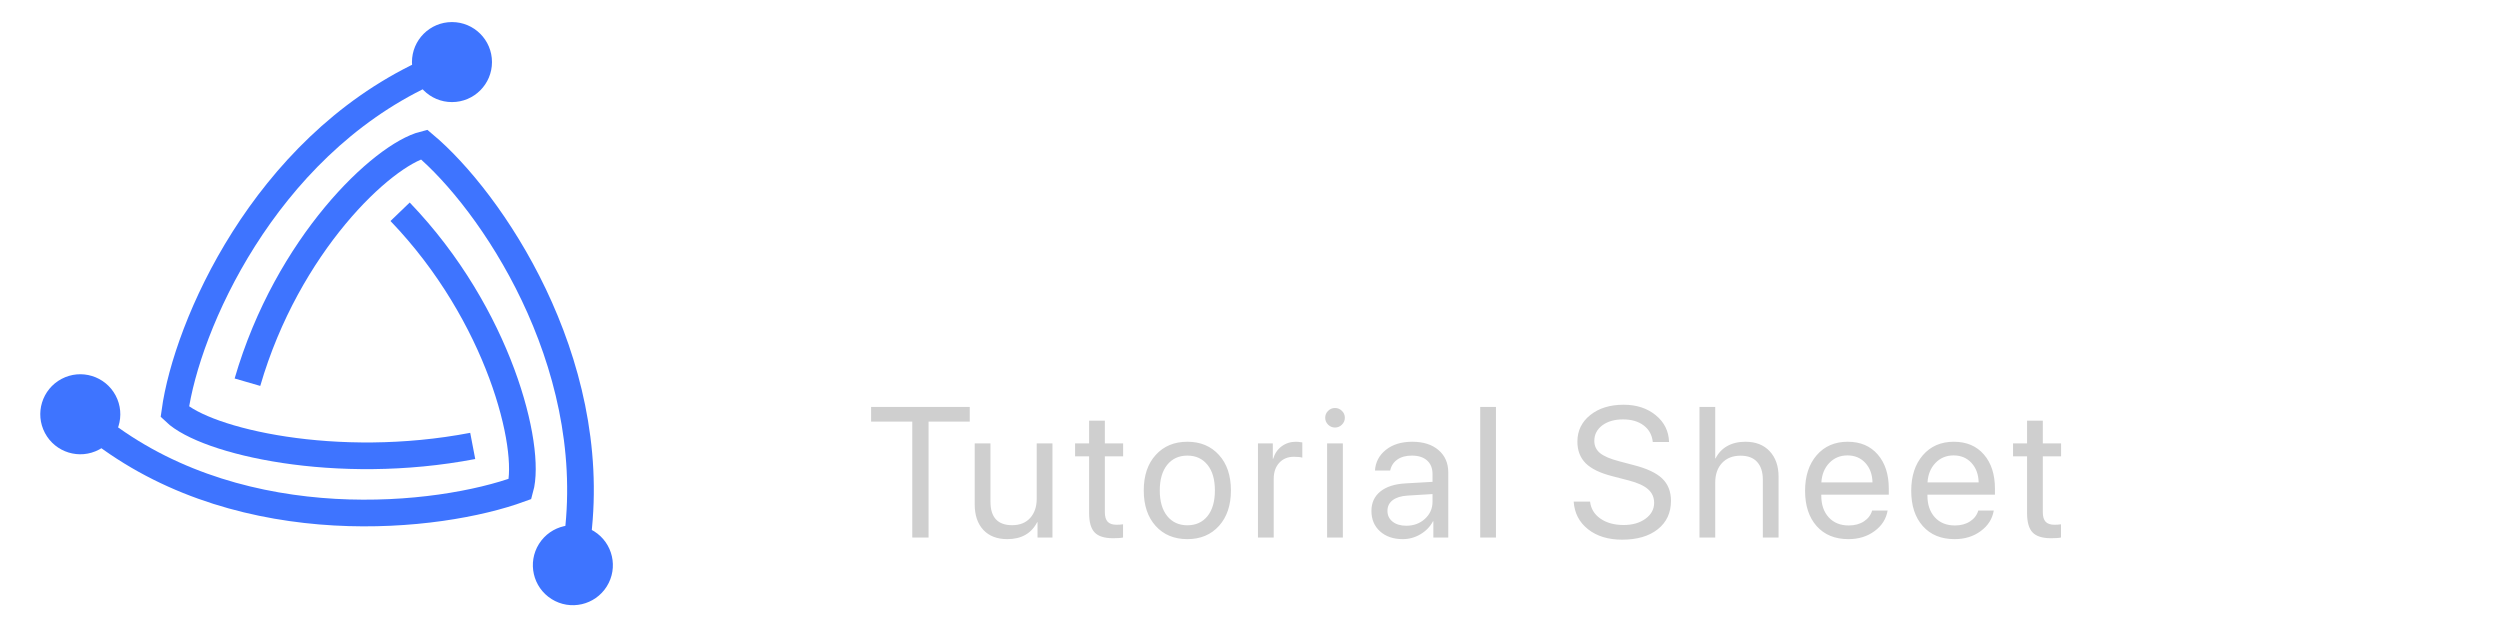 <svg width="237" height="61" viewBox="0 0 237 61" fill="none" xmlns="http://www.w3.org/2000/svg">
<g filter="url(#filter0_d)">
<mask id="mask0" mask-type="alpha" maskUnits="userSpaceOnUse" x="1" y="0" width="60" height="60">
<rect x="1.962" y="0.125" width="58.166" height="59.29" fill="#C4C4C4"/>
</mask>
<g mask="url(#mask0)">
<path d="M40.177 7.009C25.003 14.175 17.698 30.894 16.574 39.043C19.524 41.853 31.888 44.747 44.814 42.274" stroke="#3E74FF" stroke-width="2.529"/>
<circle cx="42.847" cy="5.885" r="3.793" fill="#3E74FF"/>
<path d="M54.776 50.722C56.779 34.061 46.506 18.982 40.203 13.696C36.254 14.7 27.252 23.167 23.458 36.233" stroke="#3E74FF" stroke-width="2.529"/>
<circle cx="54.308" cy="53.58" r="3.793" transform="rotate(122.131 54.308 53.58)" fill="#3E74FF"/>
<path d="M9.856 41.103C23.295 51.152 41.583 49.173 49.309 46.349C50.41 42.426 47.359 29.883 37.929 20.076" stroke="#3E74FF" stroke-width="2.529"/>
<circle cx="7.612" cy="39.272" r="3.793" transform="rotate(-117.935 7.612 39.272)" fill="#3E74FF"/>
</g>
</g>
<path d="M82.413 29.893H85.019L86.196 26.293H91.38L92.557 29.893H95.173L90.192 15.965H87.393L82.413 29.893ZM88.764 18.445H88.822L90.752 24.372H86.824L88.764 18.445ZM97.846 29.893H102.932C107.102 29.893 109.554 27.306 109.554 22.895V22.876C109.554 18.474 107.083 15.965 102.932 15.965H97.846V29.893ZM100.336 27.789V18.069H102.672C105.442 18.069 107.015 19.777 107.015 22.885V22.905C107.015 26.08 105.471 27.789 102.672 27.789H100.336ZM118.838 30.134C122.651 30.134 124.909 27.866 124.909 24.082V22.576H119.021V24.517H122.477L122.467 24.729C122.419 26.679 120.971 27.972 118.867 27.972C116.357 27.972 114.784 26.051 114.784 22.856V22.847C114.784 19.719 116.29 17.885 118.799 17.885C120.508 17.885 121.714 18.754 122.245 20.25L122.274 20.356H124.803L124.764 20.202C124.234 17.634 122.091 15.723 118.79 15.723C114.774 15.723 112.245 18.445 112.245 22.866V22.876C112.245 27.374 114.774 30.134 118.838 30.134ZM128.103 25.308H134.329V23.165H128.103V25.308ZM144.009 30.134C147.213 30.134 149.578 28.155 149.935 25.298L149.955 25.202H147.513L147.484 25.298C147.03 27.016 145.785 27.972 144.009 27.972C141.586 27.972 140.022 26.022 140.022 22.924V22.914C140.022 19.826 141.576 17.885 144.009 17.885C145.823 17.885 147.049 18.88 147.455 20.472L147.503 20.656H149.945L149.935 20.559C149.568 17.721 147.213 15.723 144.009 15.723C140.013 15.723 137.474 18.465 137.474 22.914V22.924C137.474 27.374 140.003 30.134 144.009 30.134ZM159.171 30.134C163.245 30.134 165.773 27.364 165.773 22.933V22.914C165.773 18.494 163.235 15.723 159.171 15.723C155.117 15.723 152.559 18.494 152.559 22.914V22.933C152.559 27.364 155.098 30.134 159.171 30.134ZM159.171 27.972C156.681 27.972 155.098 26.032 155.098 22.933V22.914C155.098 19.816 156.691 17.885 159.171 17.885C161.662 17.885 163.245 19.826 163.245 22.914V22.933C163.245 26.003 161.691 27.972 159.171 27.972ZM168.948 29.893H171.428V20.096H171.477L178.282 29.893H180.502V15.965H178.031V25.723H177.973L171.187 15.965H168.948V29.893ZM184.149 29.893H186.63V20.096H186.678L193.483 29.893H195.703V15.965H193.232V25.723H193.174L186.388 15.965H184.149V29.893ZM199.35 29.893H208.365V27.798H201.84V23.831H208.008V21.814H201.84V18.059H208.365V15.965H199.35V29.893ZM217.775 30.134C220.98 30.134 223.345 28.155 223.702 25.298L223.721 25.202H221.279L221.25 25.298C220.796 27.016 219.551 27.972 217.775 27.972C215.352 27.972 213.789 26.022 213.789 22.924V22.914C213.789 19.826 215.343 17.885 217.775 17.885C219.59 17.885 220.816 18.88 221.221 20.472L221.269 20.656H223.711L223.702 20.559C223.335 17.721 220.98 15.723 217.775 15.723C213.779 15.723 211.241 18.465 211.241 22.914V22.924C211.241 27.374 213.769 30.134 217.775 30.134ZM229.685 29.893H232.166V18.059H236.326V15.965H225.515V18.059H229.685V29.893Z" fill="white"/>
<path d="M88.029 50.955H86.484V39.965H82.581V38.575H91.933V39.965H88.029V50.955ZM99.773 42.032V50.955H98.358V49.505H98.323C97.769 50.575 96.825 51.11 95.492 51.11C94.525 51.11 93.768 50.818 93.219 50.235C92.675 49.645 92.403 48.842 92.403 47.824V42.032H93.896V47.558C93.896 49.045 94.583 49.788 95.956 49.788C96.676 49.788 97.242 49.562 97.654 49.111C98.072 48.653 98.281 48.041 98.281 47.275V42.032H99.773ZM103.247 39.879H104.74V42.032H106.473V43.259H104.74V48.562C104.74 48.968 104.829 49.268 105.006 49.462C105.183 49.651 105.464 49.746 105.847 49.746C106.087 49.746 106.293 49.731 106.465 49.703V50.955C106.27 51.001 105.956 51.024 105.521 51.024C104.703 51.024 104.12 50.841 103.771 50.475C103.422 50.109 103.247 49.497 103.247 48.639V43.259H101.917V42.032H103.247V39.879ZM112.564 51.11C111.317 51.11 110.316 50.695 109.561 49.866C108.806 49.031 108.428 47.907 108.428 46.494C108.428 45.081 108.806 43.96 109.561 43.131C110.316 42.295 111.317 41.878 112.564 41.878C113.805 41.878 114.803 42.295 115.558 43.131C116.313 43.96 116.691 45.081 116.691 46.494C116.691 47.901 116.313 49.022 115.558 49.857C114.803 50.692 113.805 51.11 112.564 51.11ZM110.651 48.922C111.125 49.505 111.763 49.797 112.564 49.797C113.365 49.797 114 49.508 114.469 48.931C114.938 48.347 115.172 47.535 115.172 46.494C115.172 45.453 114.938 44.644 114.469 44.066C114 43.482 113.365 43.191 112.564 43.191C111.763 43.191 111.125 43.482 110.651 44.066C110.182 44.649 109.947 45.459 109.947 46.494C109.947 47.529 110.182 48.339 110.651 48.922ZM119.255 50.955V42.032H120.662V43.491H120.696C120.845 42.993 121.111 42.602 121.494 42.316C121.883 42.024 122.338 41.878 122.859 41.878C122.979 41.878 123.179 41.898 123.459 41.938V43.388C123.299 43.331 123.033 43.302 122.661 43.302C122.084 43.302 121.62 43.494 121.271 43.877C120.922 44.26 120.748 44.766 120.748 45.396V50.955H119.255ZM125.809 50.955V42.032H127.302V50.955H125.809ZM126.555 40.531C126.304 40.531 126.086 40.439 125.903 40.256C125.72 40.073 125.629 39.856 125.629 39.604C125.629 39.347 125.72 39.13 125.903 38.952C126.086 38.769 126.304 38.678 126.555 38.678C126.813 38.678 127.033 38.769 127.216 38.952C127.399 39.13 127.491 39.347 127.491 39.604C127.491 39.856 127.399 40.073 127.216 40.256C127.033 40.439 126.813 40.531 126.555 40.531ZM133.315 49.84C134.019 49.84 134.608 49.623 135.083 49.188C135.563 48.748 135.803 48.207 135.803 47.566V46.837L133.418 46.983C132.818 47.023 132.351 47.169 132.02 47.42C131.694 47.672 131.531 48.01 131.531 48.433C131.531 48.856 131.694 49.197 132.02 49.454C132.346 49.711 132.778 49.84 133.315 49.84ZM132.981 51.11C132.094 51.11 131.376 50.864 130.827 50.372C130.284 49.88 130.012 49.234 130.012 48.433C130.012 47.666 130.292 47.054 130.853 46.597C131.419 46.139 132.217 45.882 133.247 45.825L135.803 45.679V44.932C135.803 44.389 135.632 43.963 135.289 43.654C134.945 43.345 134.465 43.191 133.847 43.191C133.281 43.191 132.821 43.316 132.466 43.568C132.111 43.814 131.885 44.16 131.788 44.606H130.347C130.398 43.811 130.741 43.159 131.376 42.65C132.017 42.135 132.852 41.878 133.882 41.878C134.928 41.878 135.758 42.141 136.37 42.667C136.987 43.194 137.296 43.9 137.296 44.786V50.955H135.881V49.419H135.846C135.577 49.929 135.183 50.338 134.662 50.646C134.142 50.955 133.581 51.11 132.981 51.11ZM140.324 50.955V38.575H141.817V50.955H140.324ZM149.185 47.549H150.738C150.812 48.218 151.138 48.756 151.716 49.162C152.299 49.568 153.034 49.771 153.921 49.771C154.756 49.771 155.445 49.574 155.989 49.179C156.538 48.779 156.812 48.276 156.812 47.669C156.812 47.149 156.621 46.72 156.237 46.382C155.86 46.045 155.254 45.767 154.418 45.55L152.831 45.138C151.687 44.846 150.852 44.44 150.326 43.92C149.8 43.394 149.537 42.71 149.537 41.869C149.537 40.84 149.943 39.999 150.755 39.347C151.573 38.695 152.625 38.369 153.912 38.369C155.142 38.369 156.16 38.7 156.967 39.364C157.773 40.022 158.194 40.868 158.228 41.904H156.684C156.615 41.24 156.329 40.717 155.826 40.334C155.322 39.95 154.667 39.759 153.861 39.759C153.06 39.759 152.405 39.947 151.896 40.325C151.393 40.703 151.141 41.194 151.141 41.801C151.141 42.27 151.324 42.656 151.69 42.959C152.062 43.256 152.668 43.514 153.509 43.731L154.805 44.074C156.086 44.395 157.007 44.821 157.567 45.353C158.128 45.885 158.408 46.594 158.408 47.48C158.408 48.613 157.991 49.511 157.155 50.175C156.326 50.832 155.199 51.161 153.775 51.161C152.459 51.161 151.384 50.832 150.549 50.175C149.714 49.517 149.259 48.642 149.185 47.549ZM161.11 50.955V38.575H162.603V43.457H162.637C162.889 42.953 163.255 42.564 163.735 42.29C164.221 42.015 164.799 41.878 165.468 41.878C166.441 41.878 167.207 42.178 167.768 42.779C168.328 43.379 168.608 44.183 168.608 45.19V50.955H167.116V45.464C167.116 44.744 166.935 44.186 166.575 43.791C166.22 43.397 165.697 43.199 165.005 43.199C164.267 43.199 163.681 43.431 163.246 43.894C162.817 44.358 162.603 44.978 162.603 45.756V50.955H161.11ZM175.137 43.173C174.444 43.173 173.87 43.414 173.412 43.894C172.96 44.369 172.711 44.981 172.666 45.73H177.513C177.496 44.975 177.27 44.36 176.835 43.886C176.401 43.411 175.834 43.173 175.137 43.173ZM177.479 48.398H178.946C178.814 49.188 178.403 49.837 177.711 50.346C177.024 50.855 176.198 51.11 175.231 51.11C173.955 51.11 172.952 50.698 172.219 49.874C171.487 49.051 171.121 47.935 171.121 46.528C171.121 45.133 171.487 44.009 172.219 43.156C172.957 42.304 173.938 41.878 175.162 41.878C176.364 41.878 177.313 42.281 178.011 43.088C178.709 43.894 179.058 44.975 179.058 46.331V46.897H172.657V46.983C172.657 47.841 172.892 48.527 173.361 49.042C173.83 49.557 174.465 49.814 175.265 49.814C175.826 49.814 176.303 49.685 176.698 49.428C177.093 49.171 177.353 48.828 177.479 48.398ZM185.2 43.173C184.508 43.173 183.933 43.414 183.475 43.894C183.023 44.369 182.774 44.981 182.729 45.73H187.576C187.559 44.975 187.333 44.36 186.898 43.886C186.464 43.411 185.897 43.173 185.2 43.173ZM187.542 48.398H189.009C188.878 49.188 188.466 49.837 187.774 50.346C187.087 50.855 186.261 51.11 185.294 51.11C184.019 51.11 183.015 50.698 182.283 49.874C181.55 49.051 181.184 47.935 181.184 46.528C181.184 45.133 181.55 44.009 182.283 43.156C183.02 42.304 184.001 41.878 185.225 41.878C186.427 41.878 187.376 42.281 188.074 43.088C188.772 43.894 189.121 44.975 189.121 46.331V46.897H182.72V46.983C182.72 47.841 182.955 48.527 183.424 49.042C183.893 49.557 184.528 49.814 185.328 49.814C185.889 49.814 186.367 49.685 186.761 49.428C187.156 49.171 187.416 48.828 187.542 48.398ZM192.165 39.879H193.658V42.032H195.391V43.259H193.658V48.562C193.658 48.968 193.747 49.268 193.924 49.462C194.102 49.651 194.382 49.746 194.765 49.746C195.005 49.746 195.211 49.731 195.383 49.703V50.955C195.188 51.001 194.874 51.024 194.439 51.024C193.621 51.024 193.038 50.841 192.689 50.475C192.34 50.109 192.165 49.497 192.165 48.639V43.259H190.836V42.032H192.165V39.879Z" fill="#CFCFCF"/>
<defs>
<filter id="filter0_d" x="0.484" y="0.092" width="61.644" height="60.718" filterUnits="userSpaceOnUse" color-interpolation-filters="sRGB">
<feFlood flood-opacity="0" result="BackgroundImageFix"/>
<feColorMatrix in="SourceAlpha" type="matrix" values="0 0 0 0 0 0 0 0 0 0 0 0 0 0 0 0 0 0 127 0"/>
<feOffset/>
<feGaussianBlur stdDeviation="1"/>
<feColorMatrix type="matrix" values="0 0 0 0 0.173 0 0 0 0 0.373 0 0 0 0 0.886 0 0 0 0.58 0"/>
<feBlend mode="normal" in2="BackgroundImageFix" result="effect1_dropShadow"/>
<feBlend mode="normal" in="SourceGraphic" in2="effect1_dropShadow" result="shape"/>
</filter>
</defs>
</svg>
